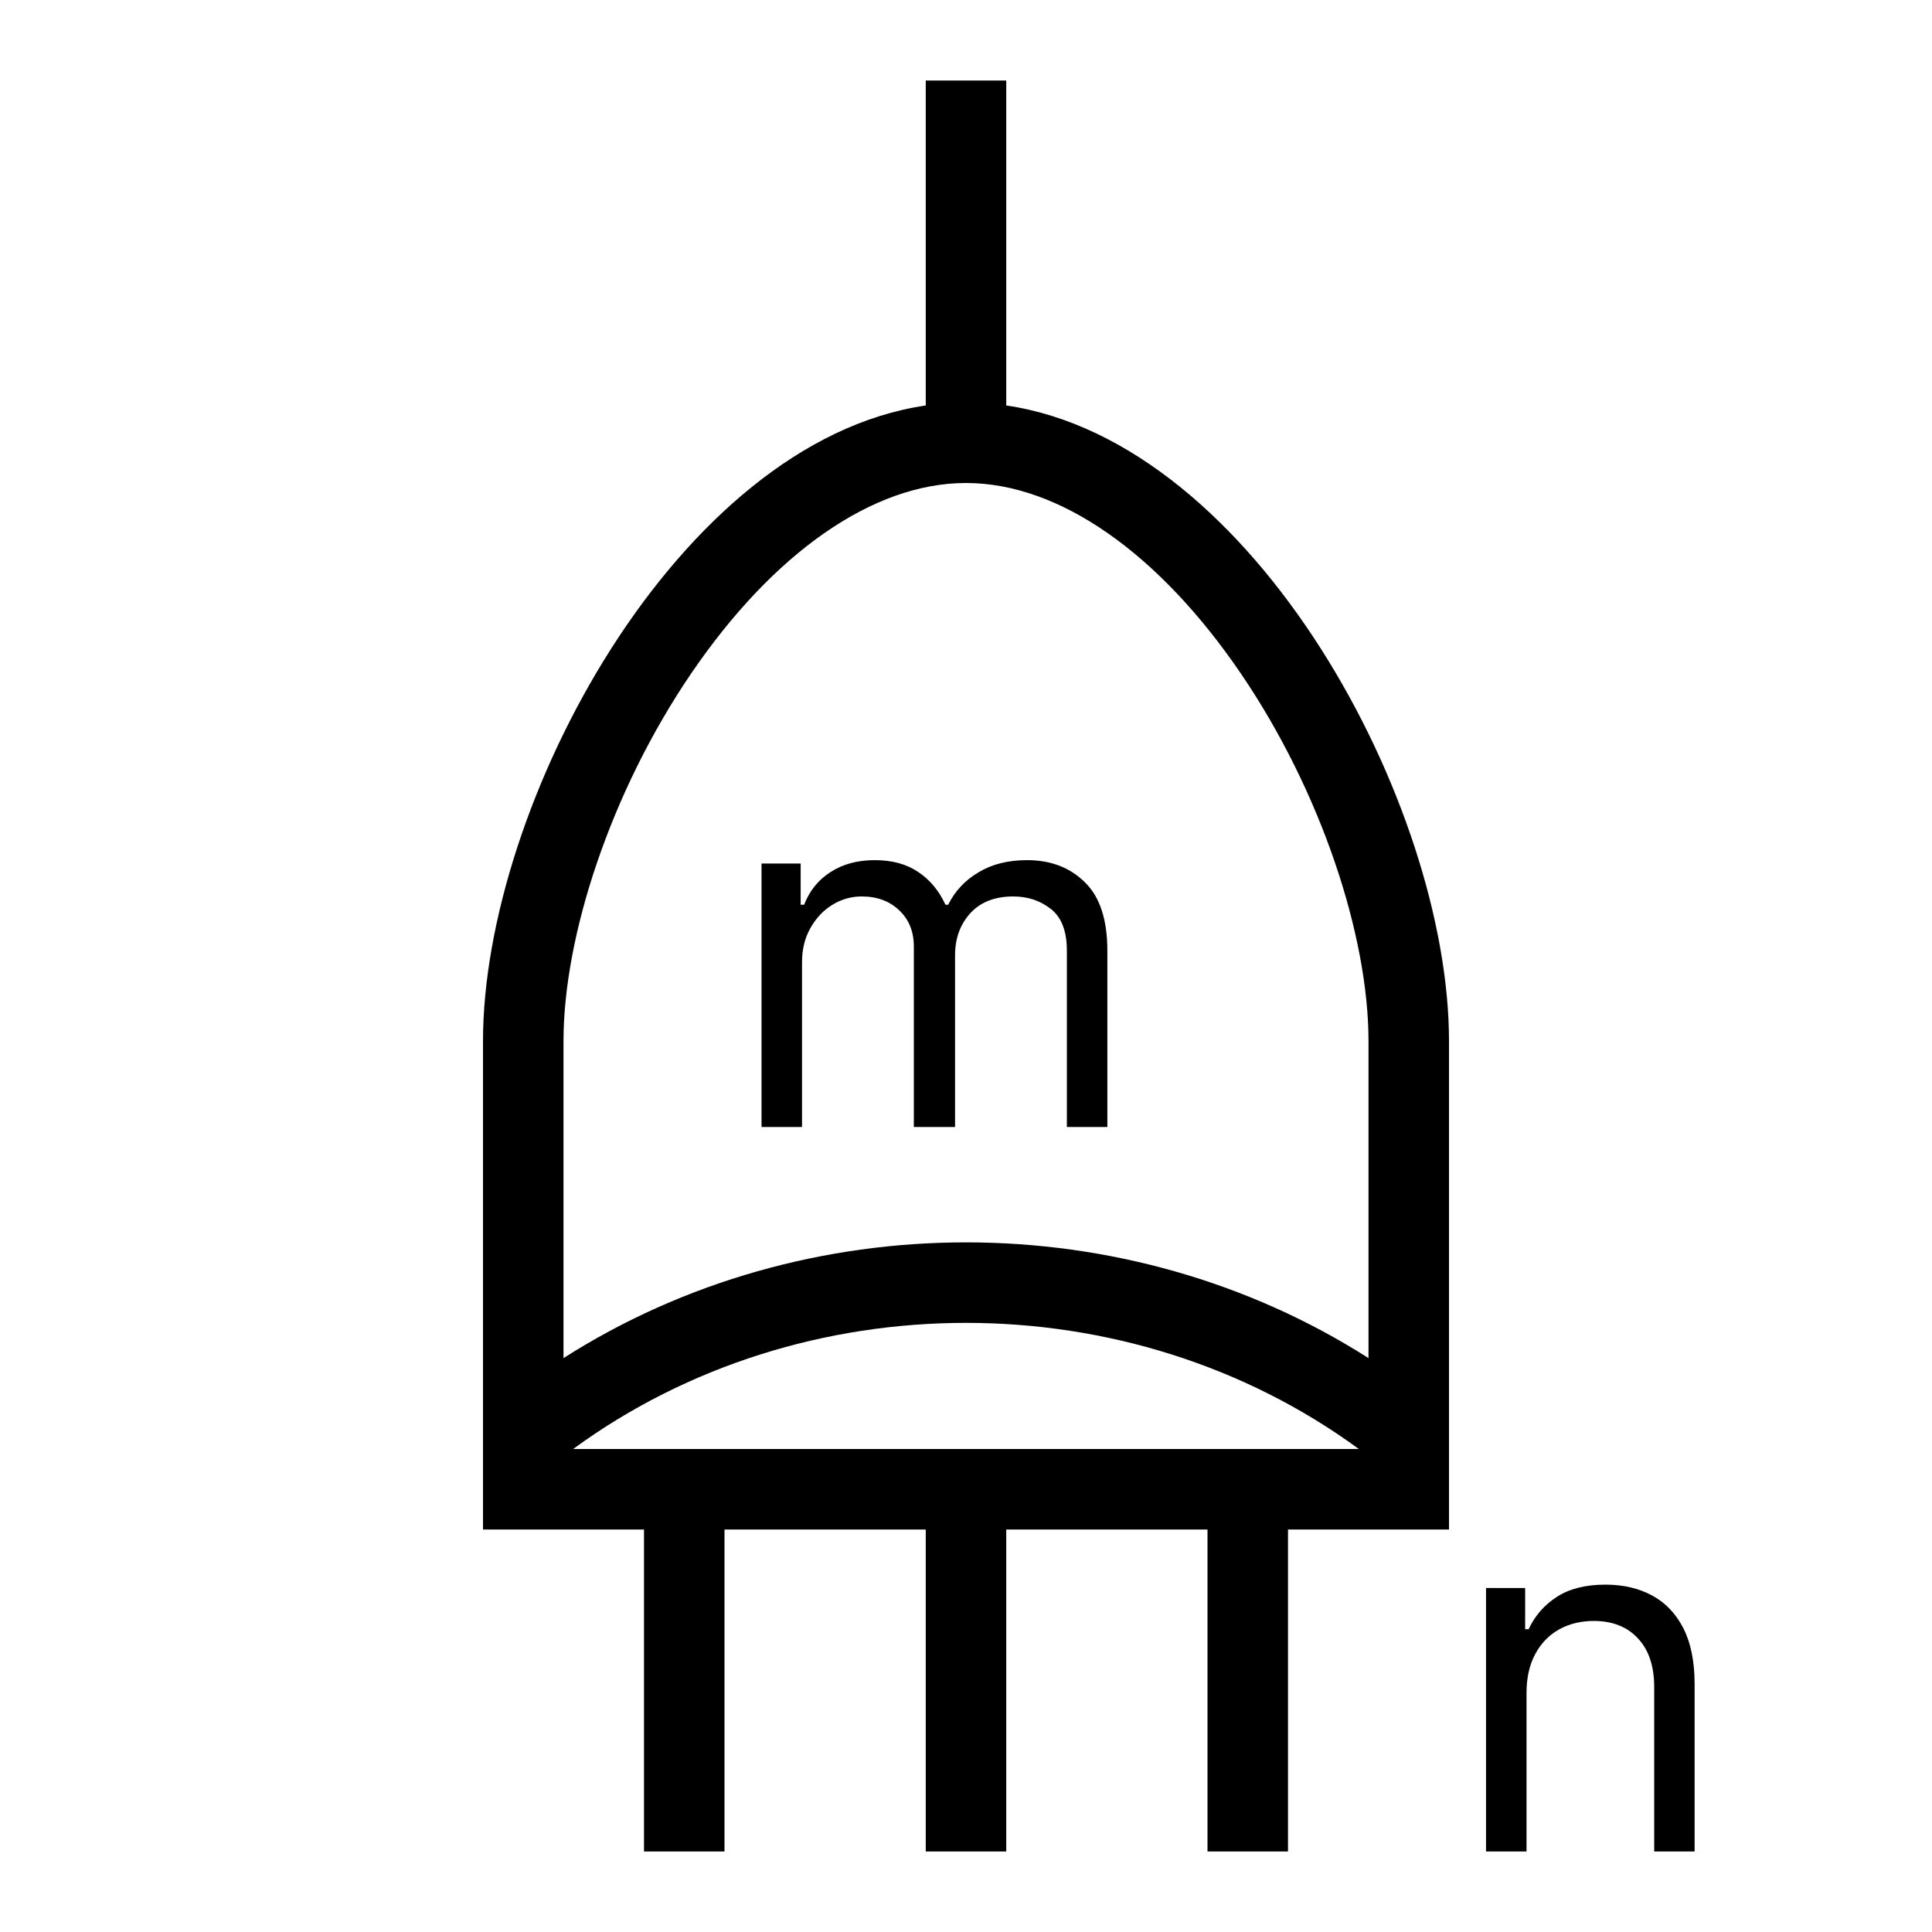 <svg width="24" height="24" viewBox="0 0 24 24" fill="none" xmlns="http://www.w3.org/2000/svg">
<rect width="24" height="24" fill="white"/>
<path d="M9.46 14V10.727H9.946V11.239H9.989C10.057 11.064 10.167 10.928 10.319 10.832C10.471 10.734 10.654 10.685 10.867 10.685C11.083 10.685 11.262 10.734 11.406 10.832C11.551 10.928 11.664 11.064 11.745 11.239H11.779C11.862 11.07 11.988 10.935 12.156 10.836C12.323 10.735 12.524 10.685 12.759 10.685C13.051 10.685 13.291 10.776 13.477 10.96C13.663 11.141 13.756 11.425 13.756 11.81V14H13.253V11.81C13.253 11.568 13.187 11.396 13.055 11.292C12.923 11.188 12.767 11.136 12.588 11.136C12.358 11.136 12.18 11.206 12.053 11.345C11.927 11.483 11.864 11.658 11.864 11.869V14H11.352V11.759C11.352 11.572 11.292 11.423 11.171 11.309C11.051 11.194 10.895 11.136 10.705 11.136C10.574 11.136 10.452 11.171 10.338 11.241C10.226 11.31 10.135 11.407 10.066 11.531C9.997 11.653 9.963 11.794 9.963 11.955V14H9.46Z" fill="black"/>
<path fill-rule="evenodd" clip-rule="evenodd" d="M12.5 5.037V1H11.5V5.037C8.42 5.487 6 9.998 6 12.933V19H8L8 23H9L9 19H11.5V23H12.5V19H15V23H16V19H18V12.933C18 9.998 15.58 5.487 12.5 5.037ZM16.88 18C14.027 15.911 9.973 15.911 7.12 18H16.88ZM17 12.933V16.871C13.995 14.954 10.005 14.954 7 16.871V12.933C7 11.628 7.586 9.837 8.584 8.369C9.601 6.875 10.838 6 12 6C13.162 6 14.399 6.875 15.416 8.369C16.414 9.837 17 11.628 17 12.933Z" fill="black"/>
<path d="M18.963 23V21.031C18.963 20.841 19 20.679 19.072 20.546C19.144 20.412 19.243 20.311 19.368 20.241C19.494 20.171 19.638 20.136 19.799 20.136C20.032 20.136 20.215 20.209 20.348 20.354C20.482 20.497 20.549 20.698 20.549 20.955V23H21.051V20.921C21.051 20.642 21.005 20.412 20.913 20.23C20.82 20.047 20.691 19.911 20.525 19.821C20.359 19.73 20.165 19.685 19.943 19.685C19.696 19.685 19.494 19.736 19.338 19.838C19.182 19.939 19.066 20.073 18.989 20.239H18.946V19.727H18.46V23H18.963Z" fill="black"/>
</svg>
